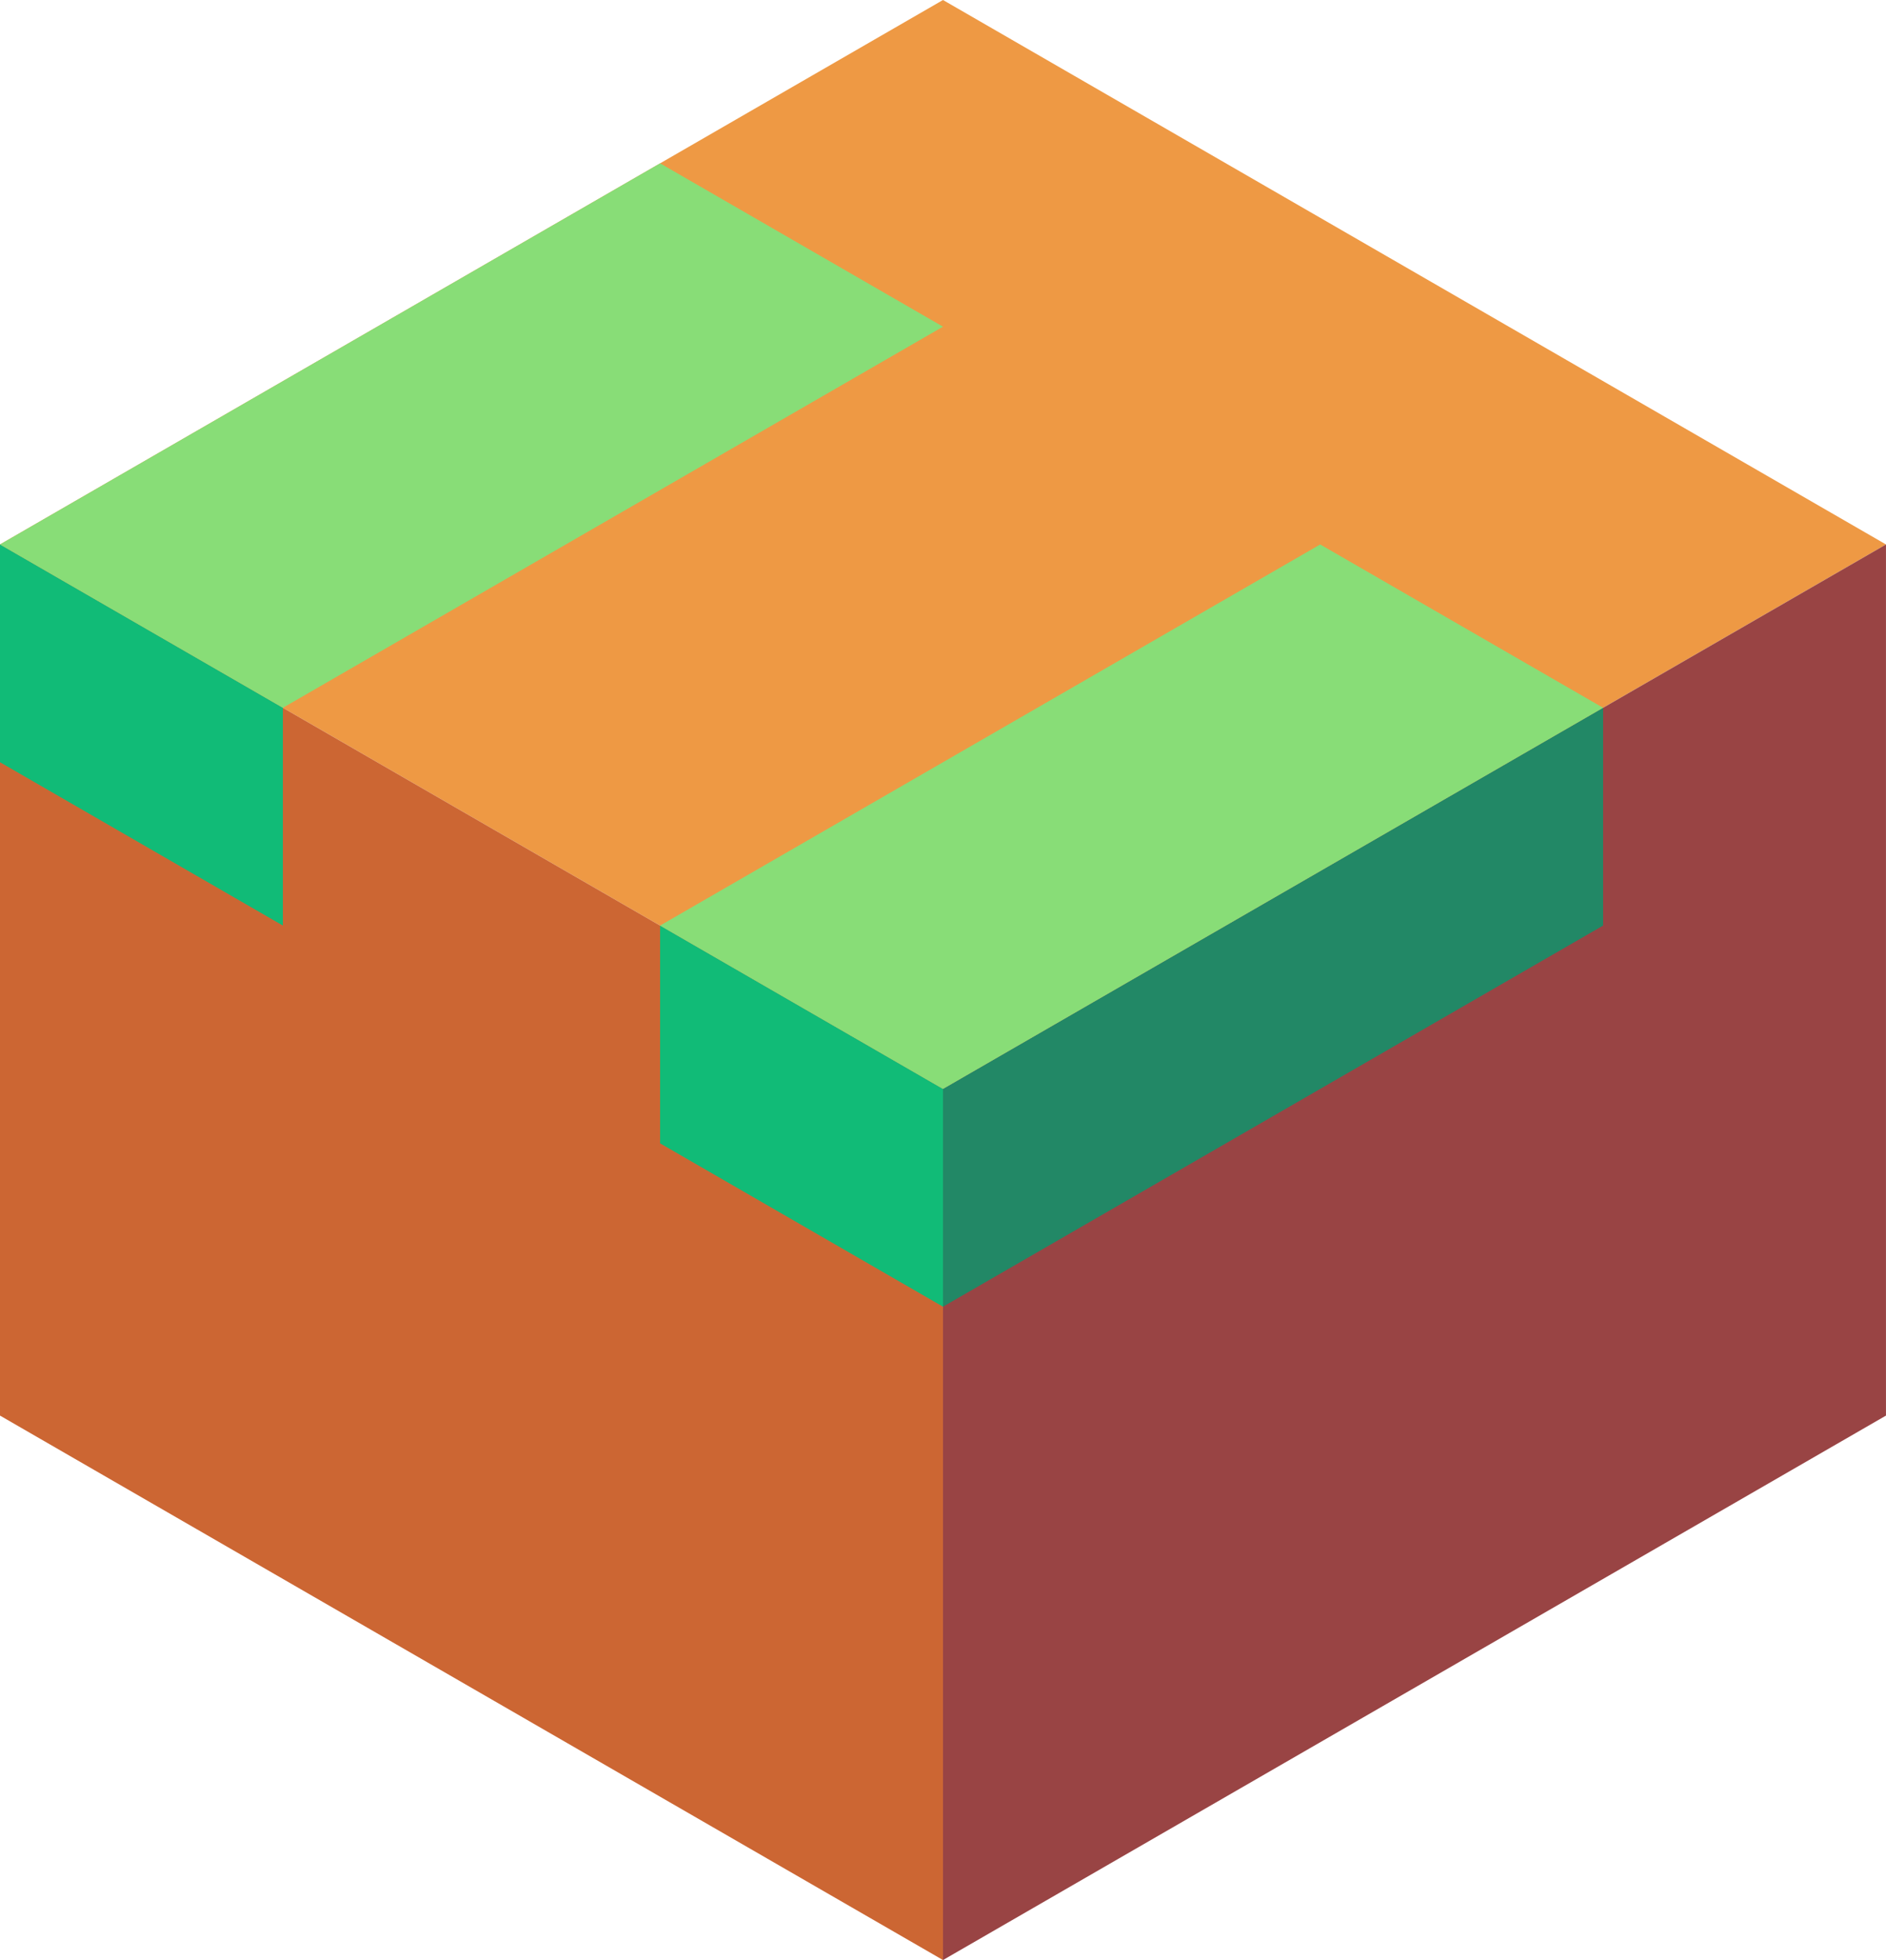 <svg xmlns="http://www.w3.org/2000/svg" viewBox="401.205 818.021 86.603 90"><path d="M444.506 868.021l-43.301-25 43.301-25 43.301 25z" fill="#e94"/><path d="M401.205 843.021v40l43.301 25v-40z" fill="#c63"/><path d="M444.506 908.021l43.301-25v-40l-43.301 25z" fill="#944"/><path d="M431.516 860.521v10l12.99 7.5v-10z" fill="#1b7"/><path d="M474.817 850.521v10l-30.311 17.5v-10z" fill="#286"/><path d="M474.817 850.521l-12.99-7.5-30.311 17.5 12.99 7.5z" fill="#8d7"/><path d="M401.205 843.021v10l12.99 7.5v-10z" fill="#1b7"/><path d="M444.506 833.021l-12.99-7.5-30.311 17.5 12.99 7.5z" fill="#8d7"/></svg>